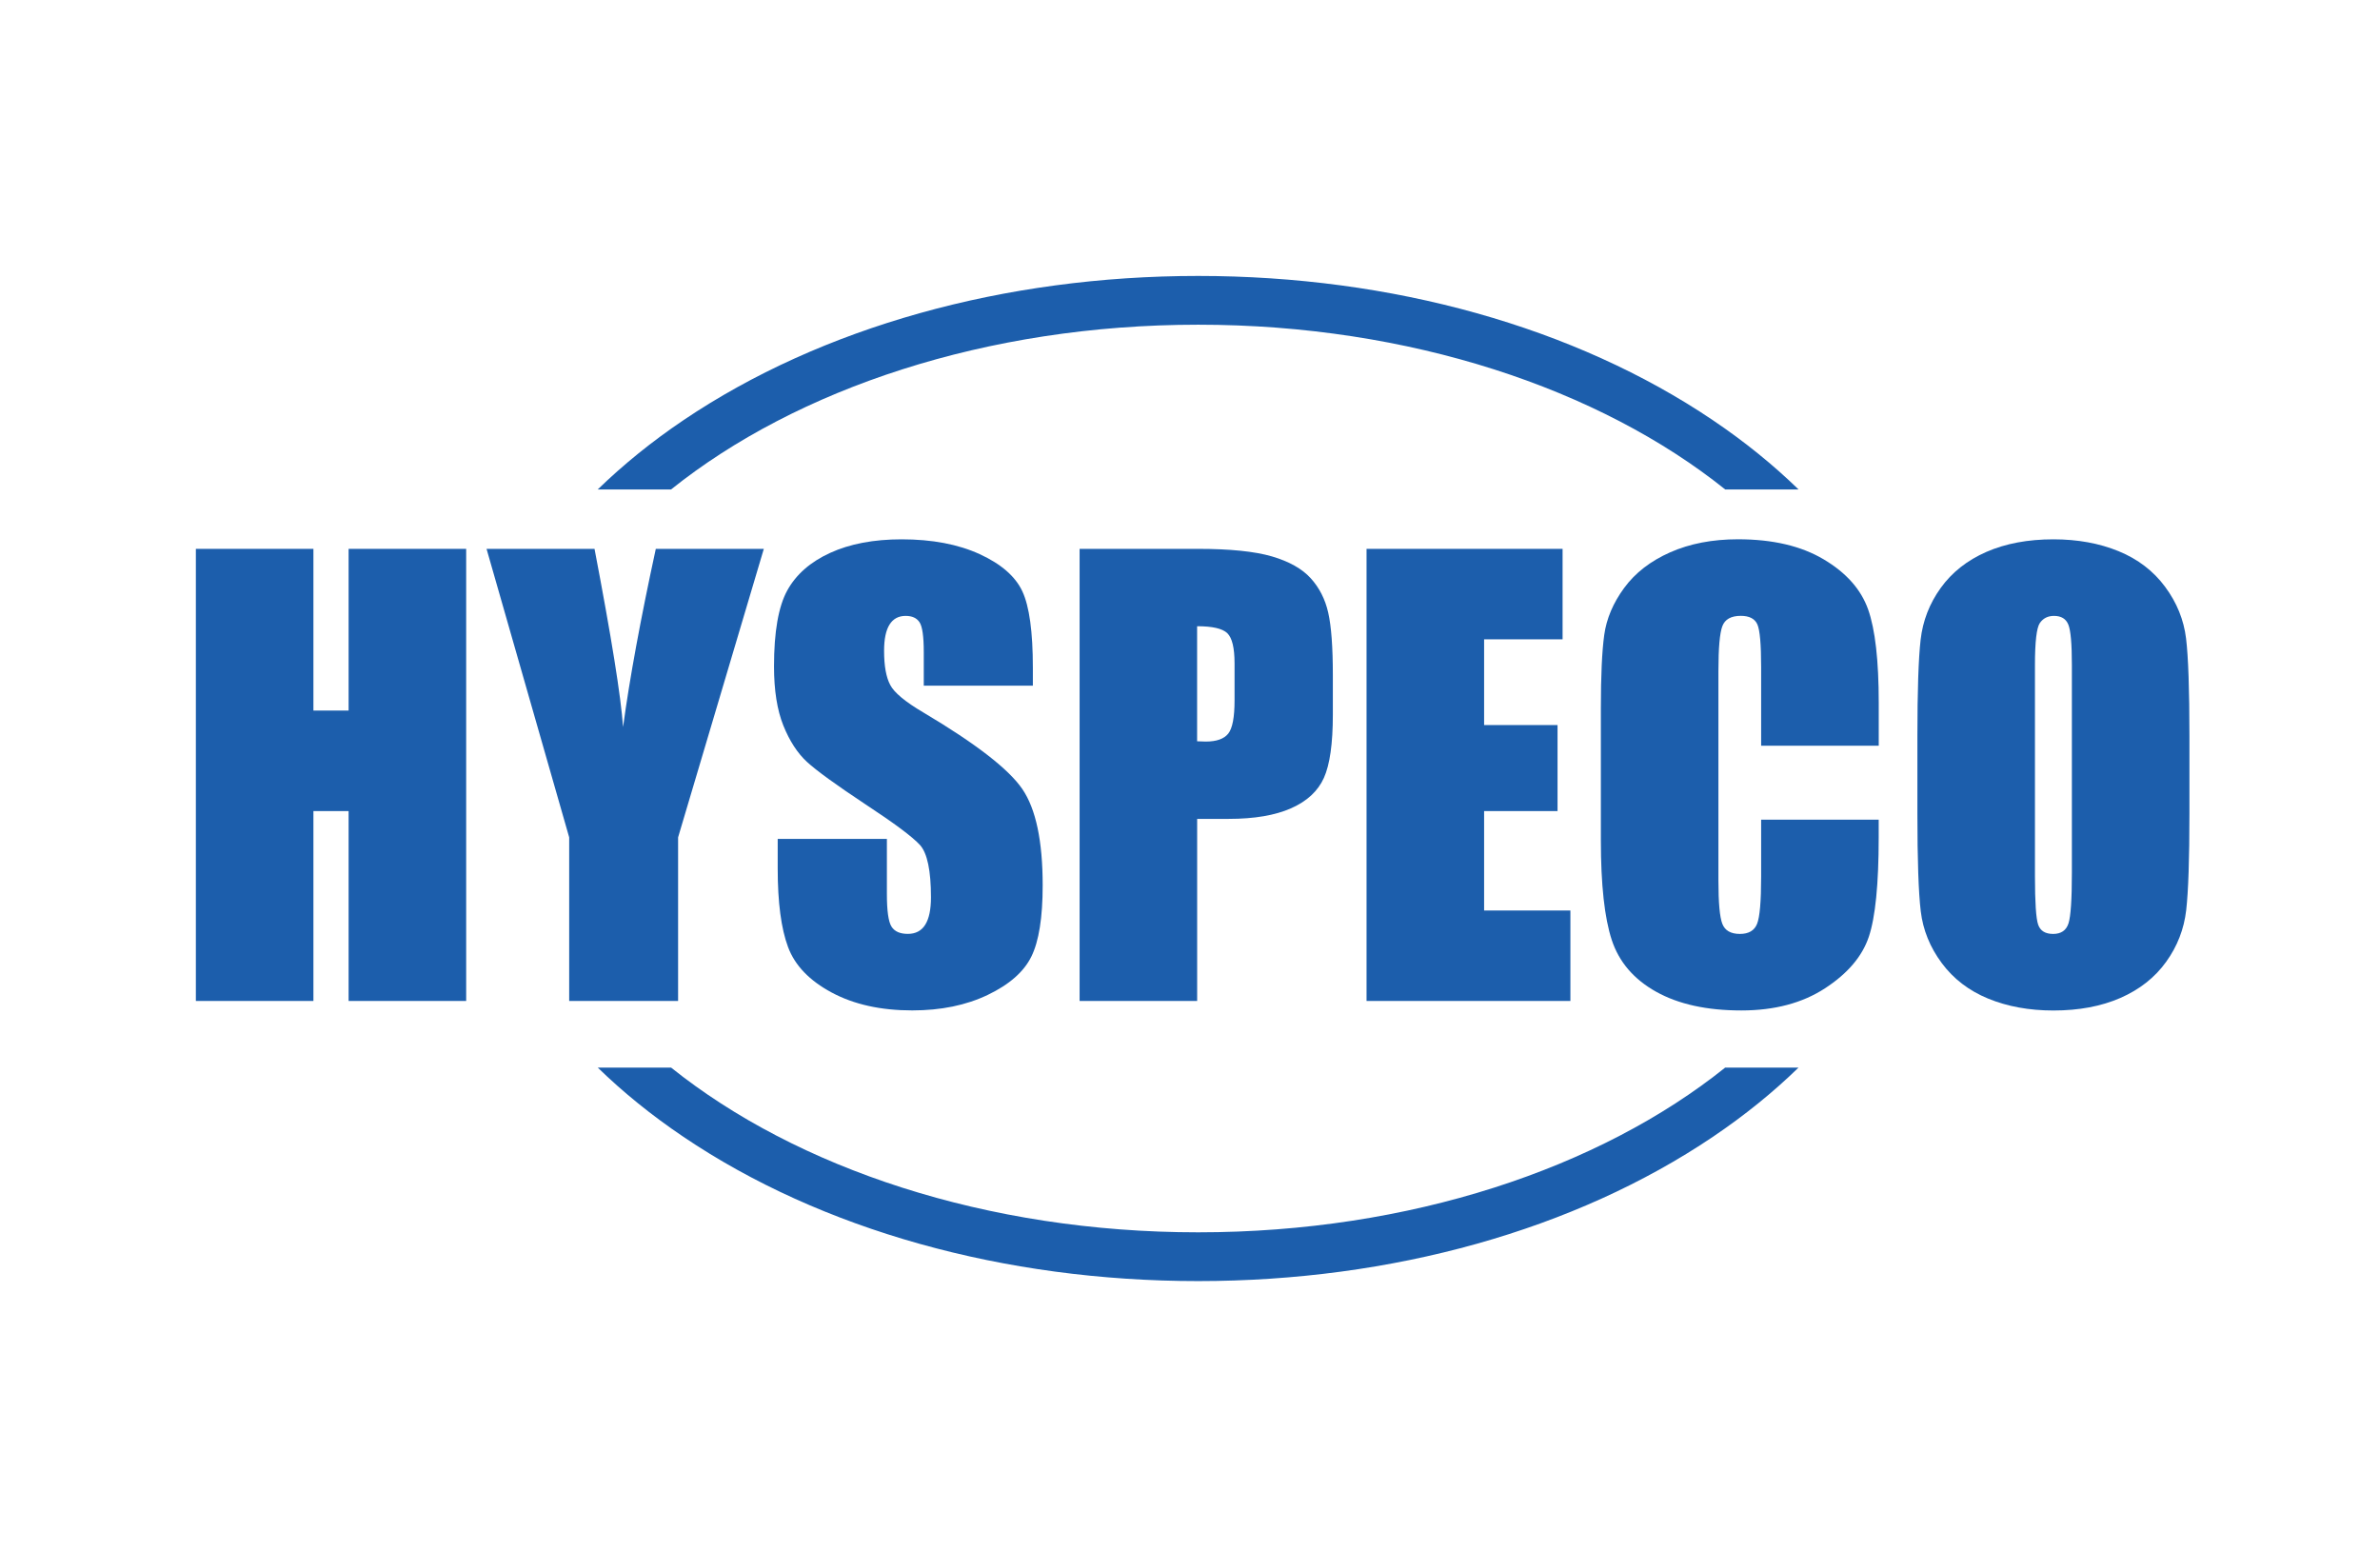 <?xml version="1.0" encoding="UTF-8" standalone="no"?>
<!DOCTYPE svg PUBLIC "-//W3C//DTD SVG 1.1//EN" "http://www.w3.org/Graphics/SVG/1.1/DTD/svg11.dtd">
<svg width="100%" height="100%" viewBox="0 0 575 375" version="1.1" xmlns="http://www.w3.org/2000/svg" xmlns:xlink="http://www.w3.org/1999/xlink" xml:space="preserve" xmlns:serif="http://www.serif.com/" style="fill-rule:evenodd;clip-rule:evenodd;stroke-linejoin:round;stroke-miterlimit:2;">
    <g transform="matrix(0.271,0,0,0.271,-148.562,-197.061)">
        <g transform="matrix(4.167,0,0,4.167,635.431,887.869)">
            <path d="M363.85,189.8L348.16,189.8C321.29,211.32 280.72,225.04 235.4,225.04C190.08,225.04 149.51,211.31 122.64,189.8L106.95,189.8C112.35,195.06 118.47,200.02 125.29,204.62C154.77,224.52 193.88,235.47 235.4,235.47C276.92,235.47 316.02,224.51 345.51,204.62C352.33,200.02 358.46,195.05 363.85,189.8Z" style="fill:rgb(28,94,172);fill-rule:nonzero;"/>
        </g>
        <g transform="matrix(4.167,0,0,4.167,635.431,887.869)">
            <path d="M122.64,66.13C149.51,44.62 190.08,30.89 235.4,30.89C280.72,30.89 321.29,44.62 348.16,66.13L363.85,66.13C358.45,60.88 352.33,55.91 345.51,51.31C316.03,31.41 276.92,20.46 235.4,20.46C193.88,20.46 154.78,31.42 125.29,51.31C118.47,55.91 112.35,60.88 106.95,66.13L122.64,66.13Z" style="fill:rgb(28,94,172);fill-rule:nonzero;"/>
        </g>
        <g transform="matrix(4.167,0,0,4.167,635.431,887.869)">
            <path d="M78.8,78.84L78.8,175.55L53.65,175.55L53.65,134.93L46.12,134.93L46.12,175.55L20.97,175.55L20.97,78.84L46.12,78.84L46.12,113.43L53.65,113.43L53.65,78.84L78.8,78.84Z" style="fill:rgb(28,94,172);fill-rule:nonzero;"/>
        </g>
        <g transform="matrix(4.167,0,0,4.167,635.431,887.869)">
            <path d="M142.48,78.84L124.14,140.55L124.14,175.55L100.84,175.55L100.84,140.55L83.16,78.84L106.26,78.84C109.87,97.72 111.91,110.42 112.37,116.95C113.76,106.63 116.1,93.93 119.37,78.84L142.48,78.84Z" style="fill:rgb(28,94,172);fill-rule:nonzero;"/>
        </g>
        <g transform="matrix(4.167,0,0,4.167,635.431,887.869)">
            <path d="M200.06,108.11L176.7,108.11L176.7,100.94C176.7,97.59 176.4,95.46 175.8,94.55C175.2,93.63 174.21,93.18 172.81,93.18C171.3,93.18 170.15,93.8 169.38,95.03C168.6,96.27 168.21,98.14 168.21,100.65C168.21,103.88 168.65,106.31 169.52,107.94C170.35,109.57 172.72,111.55 176.63,113.85C187.82,120.49 194.87,125.95 197.78,130.21C200.69,134.47 202.14,141.34 202.14,150.82C202.14,157.71 201.33,162.79 199.72,166.05C198.11,169.32 194.99,172.05 190.37,174.26C185.75,176.47 180.37,177.57 174.24,177.57C167.51,177.57 161.77,176.3 157.01,173.75C152.25,171.2 149.13,167.96 147.66,164.01C146.19,160.07 145.45,154.47 145.45,147.22L145.45,140.89L168.81,140.89L168.81,152.66C168.81,156.28 169.14,158.61 169.8,159.65C170.46,160.69 171.62,161.2 173.29,161.2C174.96,161.2 176.21,160.54 177.02,159.23C177.84,157.92 178.24,155.96 178.24,153.38C178.24,147.69 177.46,143.96 175.91,142.21C174.32,140.46 170.39,137.53 164.14,133.43C157.89,129.29 153.75,126.28 151.71,124.41C149.68,122.54 148,119.95 146.66,116.64C145.33,113.33 144.66,109.11 144.66,103.98C144.66,96.57 145.61,91.16 147.5,87.73C149.39,84.31 152.45,81.63 156.67,79.7C160.89,77.77 165.99,76.8 171.96,76.8C178.49,76.8 184.06,77.86 188.66,79.97C193.26,82.08 196.31,84.74 197.8,87.94C199.29,91.15 200.04,96.59 200.04,104.28L200.04,108.11L200.06,108.11Z" style="fill:rgb(28,94,172);fill-rule:nonzero;"/>
        </g>
        <g transform="matrix(4.167,0,0,4.167,635.431,887.869)">
            <path d="M210.04,78.84L235.37,78.84C242.22,78.84 247.48,79.38 251.17,80.45C254.85,81.53 257.62,83.08 259.47,85.11C261.32,87.14 262.58,89.6 263.23,92.49C263.89,95.38 264.22,99.85 264.22,105.9L264.22,114.32C264.22,120.49 263.58,124.99 262.31,127.82C261.04,130.65 258.7,132.82 255.29,134.33C251.88,135.84 247.43,136.6 241.94,136.6L235.19,136.6L235.19,175.55L210.04,175.55L210.04,78.84ZM235.18,95.39L235.18,120C235.9,120.04 236.51,120.06 237.03,120.06C239.34,120.06 240.94,119.49 241.84,118.36C242.74,117.23 243.19,114.87 243.19,111.28L243.19,103.33C243.19,100.02 242.67,97.87 241.64,96.88C240.6,95.88 238.45,95.39 235.18,95.39Z" style="fill:rgb(28,94,172);fill-rule:nonzero;"/>
        </g>
        <g transform="matrix(4.167,0,0,4.167,635.431,887.869)">
            <path d="M271.43,78.84L313.37,78.84L313.37,98.19L296.58,98.19L296.58,116.53L312.29,116.53L312.29,134.93L296.58,134.93L296.58,156.2L315.04,156.2L315.04,175.55L271.43,175.55L271.43,78.84Z" style="fill:rgb(28,94,172);fill-rule:nonzero;"/>
        </g>
        <g transform="matrix(4.167,0,0,4.167,635.431,887.869)">
            <path d="M381.01,120.95L355.85,120.95L355.85,104.14C355.85,99.25 355.58,96.2 355.04,94.99C354.5,93.78 353.32,93.17 351.49,93.17C349.42,93.17 348.1,93.91 347.55,95.38C346.99,96.85 346.71,100.04 346.71,104.94L346.71,149.86C346.71,154.56 346.99,157.63 347.55,159.06C348.11,160.49 349.36,161.21 351.31,161.21C353.18,161.21 354.41,160.49 354.98,159.05C355.56,157.61 355.85,154.24 355.85,148.93L355.85,136.77L381,136.77L381,140.54C381,150.55 380.29,157.65 378.88,161.84C377.47,166.03 374.34,169.7 369.5,172.85C364.66,176 358.7,177.58 351.61,177.58C344.24,177.58 338.17,176.25 333.39,173.58C328.61,170.91 325.45,167.22 323.89,162.5C322.34,157.78 321.56,150.68 321.56,141.2L321.56,112.94C321.56,105.97 321.8,100.74 322.28,97.26C322.76,93.78 324.18,90.42 326.55,87.19C328.92,83.96 332.2,81.43 336.41,79.57C340.61,77.72 345.44,76.79 350.9,76.79C358.31,76.79 364.42,78.22 369.24,81.09C374.06,83.95 377.22,87.52 378.74,91.8C380.25,96.07 381.01,102.73 381.01,111.75L381.01,120.95Z" style="fill:rgb(28,94,172);fill-rule:nonzero;"/>
        </g>
        <g transform="matrix(4.167,0,0,4.167,635.431,887.869)">
            <path d="M447.48,135.47C447.48,145.19 447.25,152.07 446.79,156.11C446.33,160.15 444.9,163.85 442.49,167.19C440.08,170.54 436.82,173.1 432.72,174.9C428.62,176.69 423.84,177.59 418.38,177.59C413.2,177.59 408.55,176.74 404.43,175.05C400.31,173.36 396.99,170.82 394.48,167.43C391.97,164.05 390.48,160.36 390,156.38C389.52,152.4 389.28,145.43 389.28,135.47L389.28,118.92C389.28,109.2 389.51,102.32 389.97,98.28C390.43,94.24 391.86,90.54 394.27,87.2C396.68,83.85 399.93,81.29 404.04,79.49C408.14,77.7 412.92,76.8 418.38,76.8C423.56,76.8 428.21,77.65 432.33,79.34C436.45,81.03 439.77,83.57 442.28,86.96C444.79,90.35 446.28,94.03 446.76,98.01C447.24,101.99 447.48,108.96 447.48,118.92L447.48,135.47ZM422.33,103.69C422.33,99.19 422.08,96.31 421.58,95.06C421.08,93.81 420.06,93.18 418.5,93.18C417.19,93.18 416.18,93.69 415.48,94.7C414.78,95.72 414.43,98.71 414.43,103.69L414.43,148.85C414.43,154.47 414.66,157.93 415.12,159.24C415.58,160.55 416.64,161.21 418.32,161.21C420.03,161.21 421.13,160.45 421.61,158.94C422.09,157.43 422.33,153.82 422.33,148.13L422.33,103.69Z" style="fill:rgb(28,94,172);fill-rule:nonzero;"/>
        </g>
    </g>
</svg>
